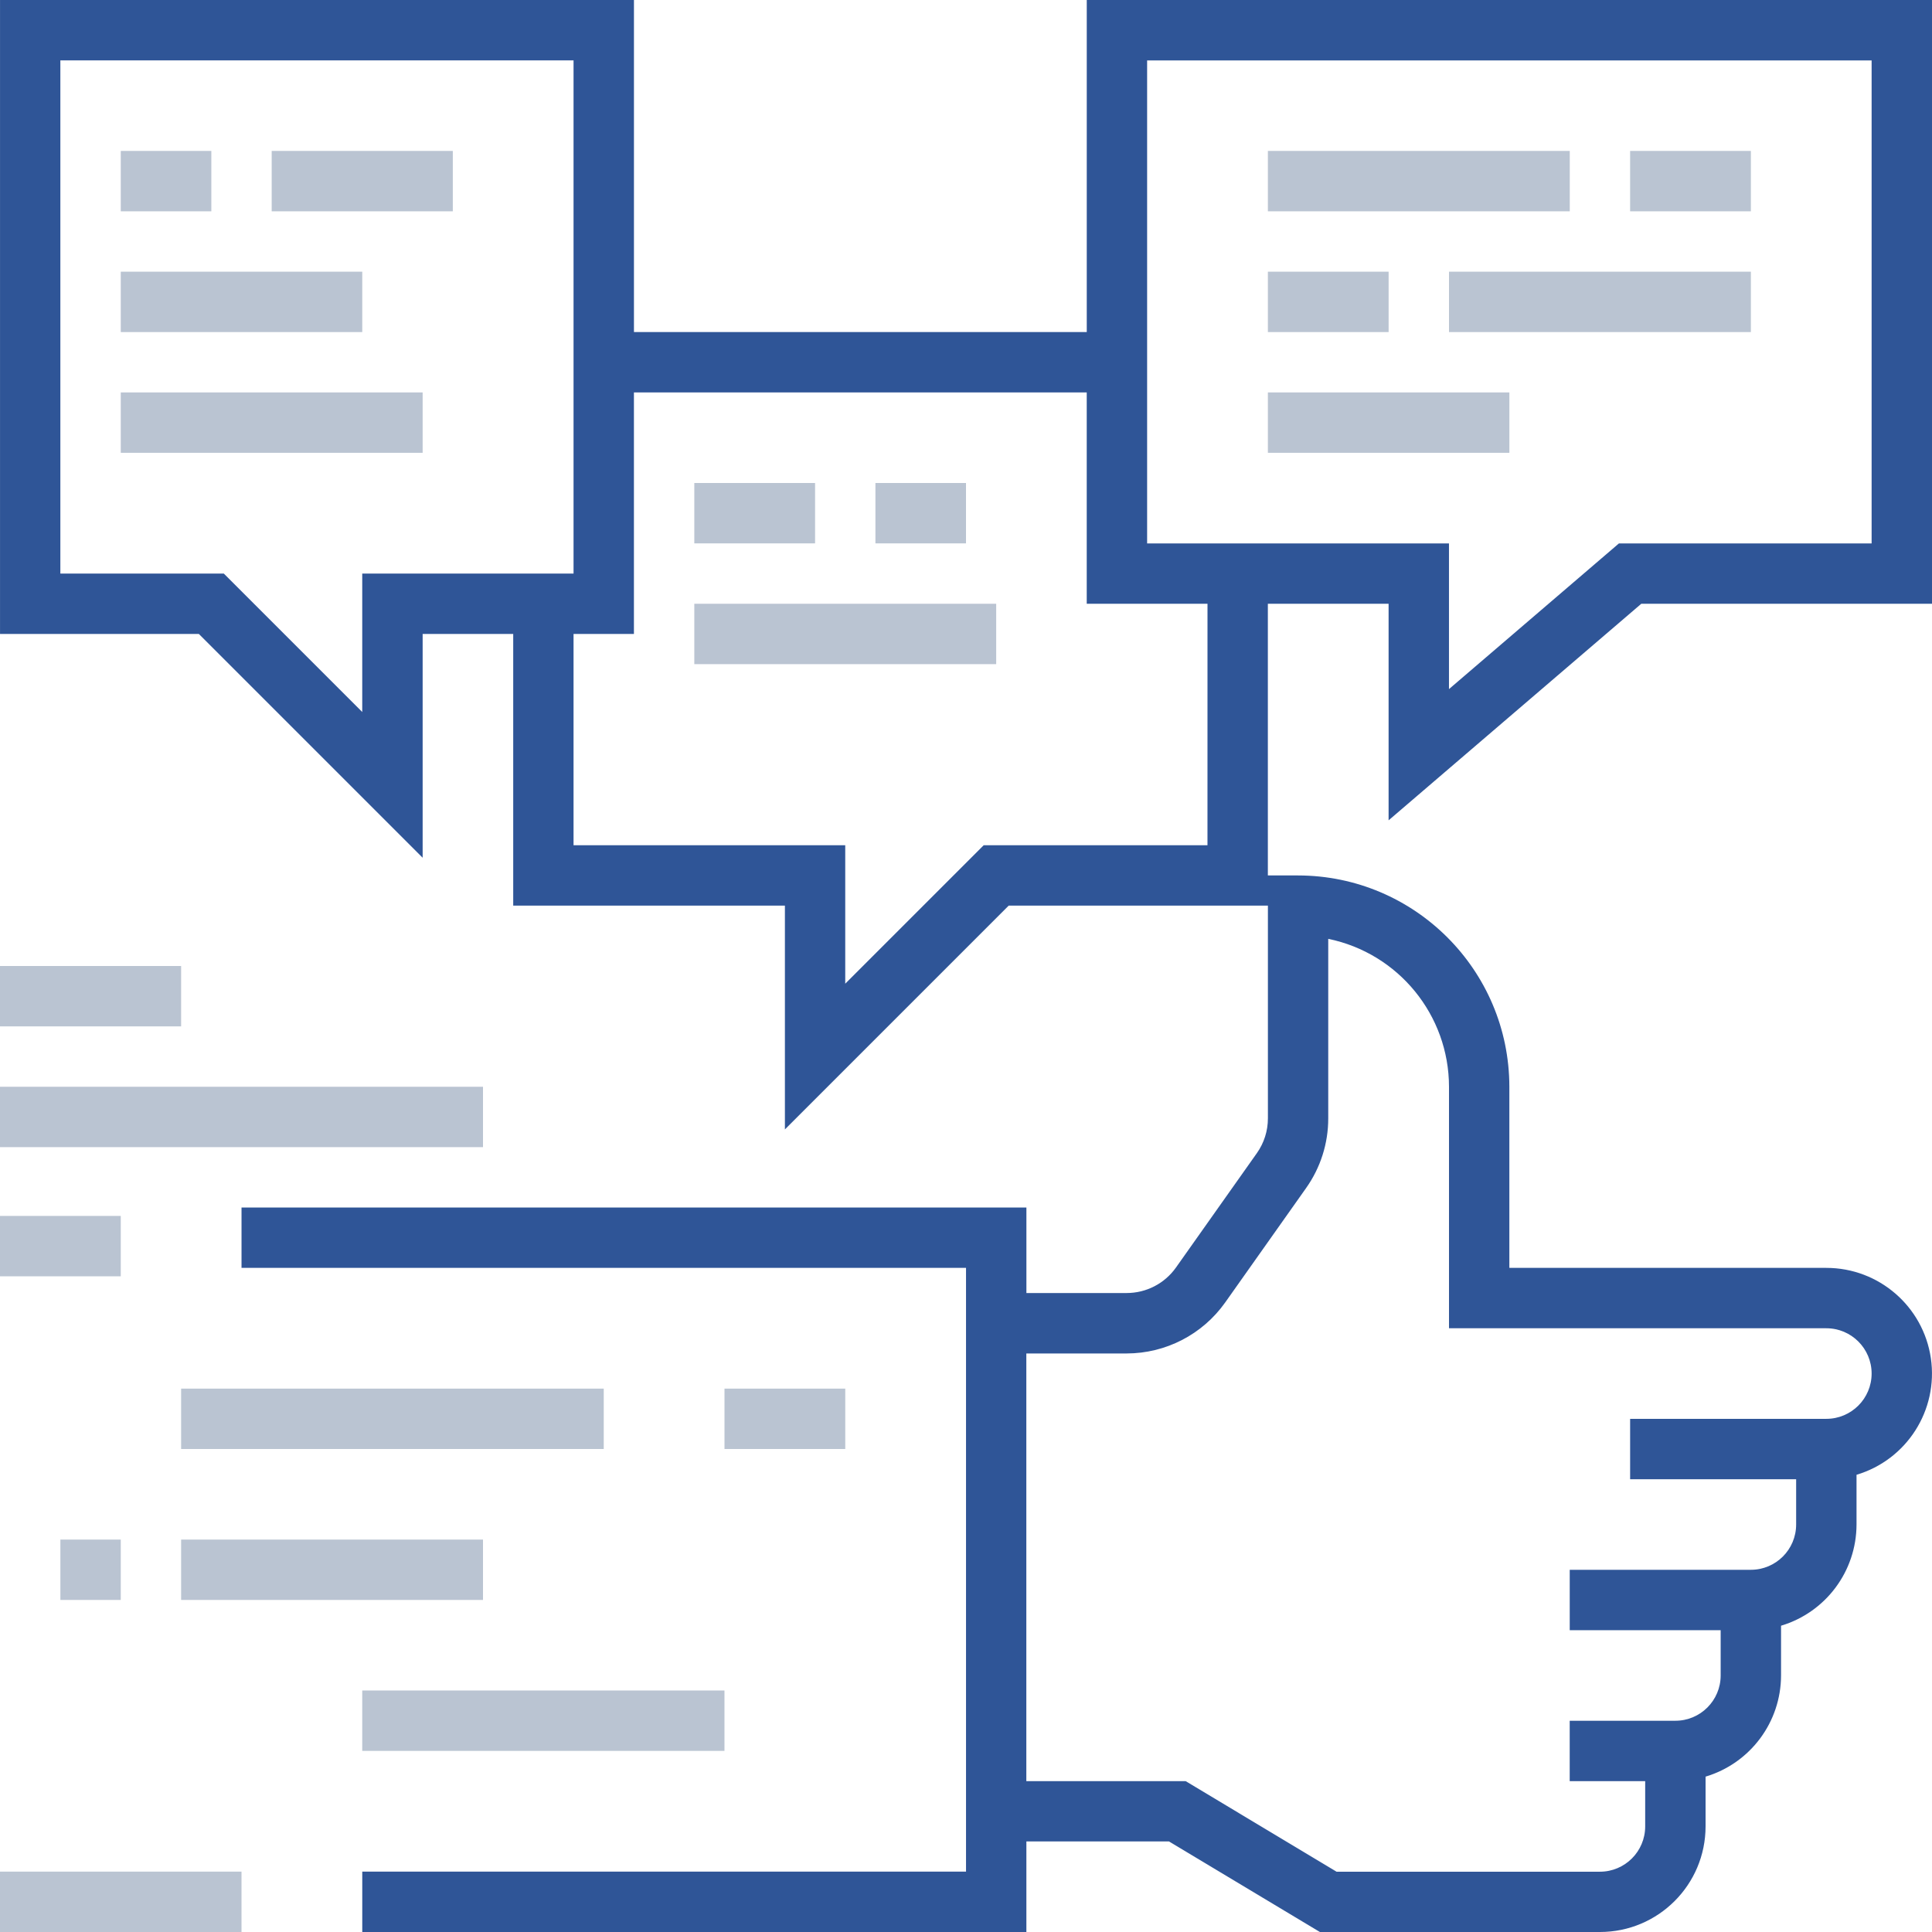 <svg fill="none" height="75" viewBox="0 0 75 75" width="75" xmlns="http://www.w3.org/2000/svg"><g fill="#bac4d2"><path d="m14.062 65.625h14.062v2.344h-14.062z"/><path d="m2.344 59.766h2.344v2.344h-2.344z"/><path d="m7.031 59.766h11.719v2.344h-11.719z"/><path d="m28.125 53.906h4.688v2.344h-4.688z"/><path d="m7.031 53.906h16.406v2.344h-16.406z"/><path d="m63.281 5.859h4.688v2.344h-4.688z"/><path d="m49.219 10.547h4.687v2.344h-4.687z"/><path d="m49.219 15.234h9.375v2.344h-9.375z"/><path d="m49.219 5.859h11.719v2.344h-11.719z"/><path d="m56.25 10.547h11.719v2.344h-11.719z"/><path d="m0 72.656h9.375v2.344h-9.375z"/><path d="m0 47.202h4.688v2.344h-4.688z"/><path d="m0 42.188h18.75v2.344h-18.75z"/><path d="m0 37.5h7.031v2.344h-7.031z"/></g><path d="m63.715 23.438h11.285v-23.438h-32.812v12.891h-17.578v-12.891h-24.609v24.609h7.718l8.688 8.688v-8.688h3.516v10.547h10.547v8.688l8.688-8.688h10.062v8.257c.001.485-.149.958-.43 1.354l-3.138 4.437c-.44.622-1.153.991-1.914.991h-3.893v-3.32h-30.469v2.344h28.125v23.437h-23.438v2.344h25.781v-3.516h5.535l5.859 3.516h10.871c2.265 0 4.101-1.836 4.101-4.102v-1.929c1.737-.52 2.928-2.117 2.93-3.93v-1.929c1.737-.52 2.928-2.117 2.93-3.93v-1.929c1.951-.582 3.18-2.507 2.886-4.523-.294-2.015-2.022-3.509-4.058-3.509h-12.305v-7.031c-.005-4.528-3.675-8.198-8.203-8.203h-1.172v-10.547h4.687v8.407zm-49.653-1.172v5.374l-5.374-5.374h-6.345v-19.922h19.922v19.922zm32.812 10.547h-8.688l-5.374 5.374v-5.374h-10.547v-8.203h2.344v-9.375h17.578v8.203h4.688zm3.828 13.308c.561-.791.862-1.737.86-2.707v-6.968c2.727.56 4.685 2.959 4.688 5.742v9.375h14.648c.971 0 1.758.787 1.758 1.758s-.787 1.758-1.758 1.758h-7.617v2.344h6.445v1.758c0 .971-.787 1.758-1.758 1.758h-7.031v2.344h5.859v1.758c0 .971-.787 1.758-1.758 1.758h-4.102v2.344h2.93v1.758c0 .971-.787 1.758-1.758 1.758h-10.223l-5.859-3.516h-6.184v-16.602h3.893c1.521-.001 2.948-.739 3.827-1.98zm-6.171-25.026v-18.75h28.125v18.75h-9.809l-6.598 5.656v-5.656z" fill="#2f5597"/><path d="m26.953 23.438h11.719v2.344h-11.719z" fill="#bac4d2"/><path d="m33.984 18.75h3.516v2.344h-3.516z" fill="#bac4d2"/><path d="m26.953 18.75h4.688v2.344h-4.688z" fill="#bac4d2"/><path d="m4.688 10.547h9.375v2.344h-9.375z" fill="#bac4d2"/><path d="m4.688 15.234h11.719v2.344h-11.719z" fill="#bac4d2"/><path d="m4.688 5.859h3.516v2.344h-3.516z" fill="#bac4d2"/><path d="m10.547 5.859h7.031v2.344h-7.031z" fill="#bac4d2"/></svg>
